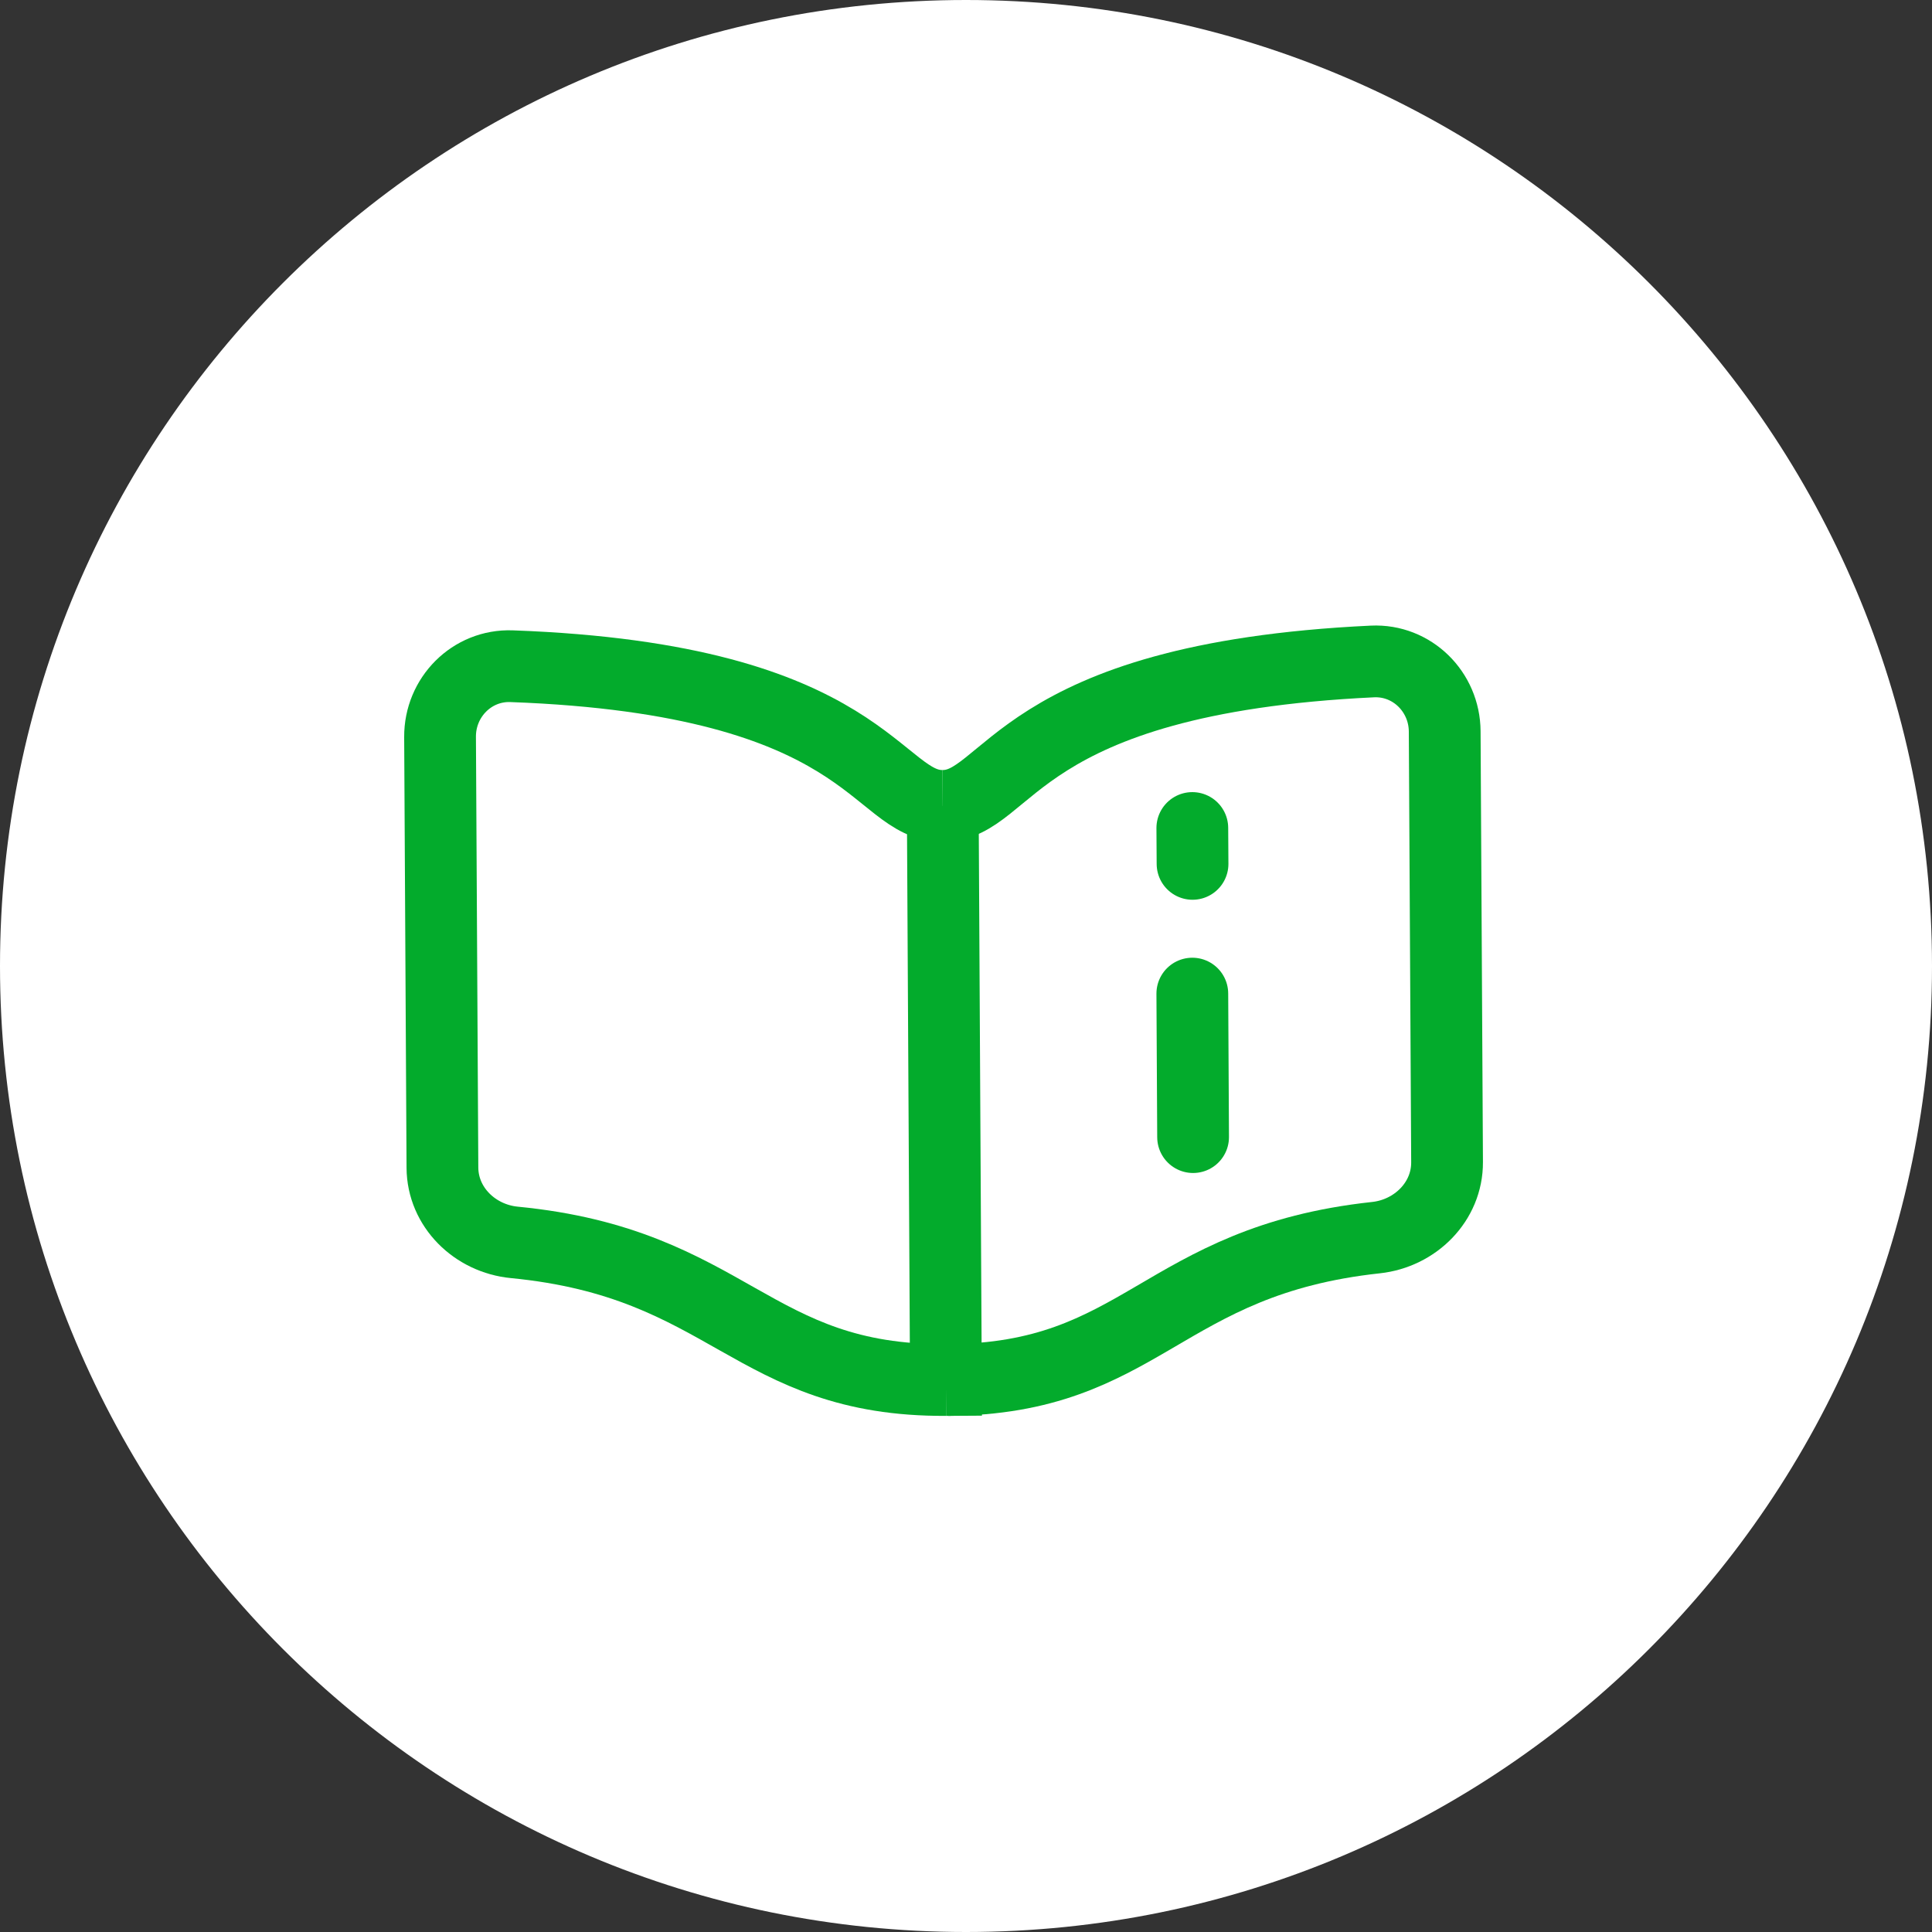 <svg width="35" height="35" viewBox="0 0 35 35" fill="none" xmlns="http://www.w3.org/2000/svg">
<rect x="0" y="0" width="35" height="35" fill="#333333" stroke="none"/>
<path d="M35 17.5C35 27.165 27.165 35 17.5 35C7.835 35 0 27.165 0 17.5C0 7.835 7.835 0 17.5 0C27.165 0 35 7.835 35 17.5Z" fill="white"/>
<path d="M21.6 18L21.614 20.6" stroke="#03AB2C" stroke-width="1.3" stroke-linecap="round"/>
<path d="M21.6 15L21.604 15.65" stroke="#03AB2C" stroke-width="1.3" stroke-linecap="round"/>
<path d="M17.136 25C13.601 25.019 13.228 22.886 9.318 22.507C8.604 22.438 8.019 21.87 8.015 21.153L7.972 13.35C7.968 12.632 8.549 12.043 9.267 12.069C15.771 12.305 15.856 14.607 17.079 14.6" stroke="#03AB2C" stroke-width="1.3"/>
<path d="M17.135 25L17.785 24.996" stroke="#03AB2C" stroke-width="1.3"/>
<path d="M17.174 25C20.708 24.98 21.027 22.843 24.927 22.421C25.639 22.344 26.219 21.77 26.215 21.053L26.172 13.25C26.168 12.532 25.581 11.95 24.863 11.983C18.362 12.291 18.303 14.593 17.079 14.6" stroke="#03AB2C" stroke-width="1.3"/>
<path d="M17.079 14.6L17.136 25" stroke="#03AB2C" stroke-width="1.3"/>
</svg>
